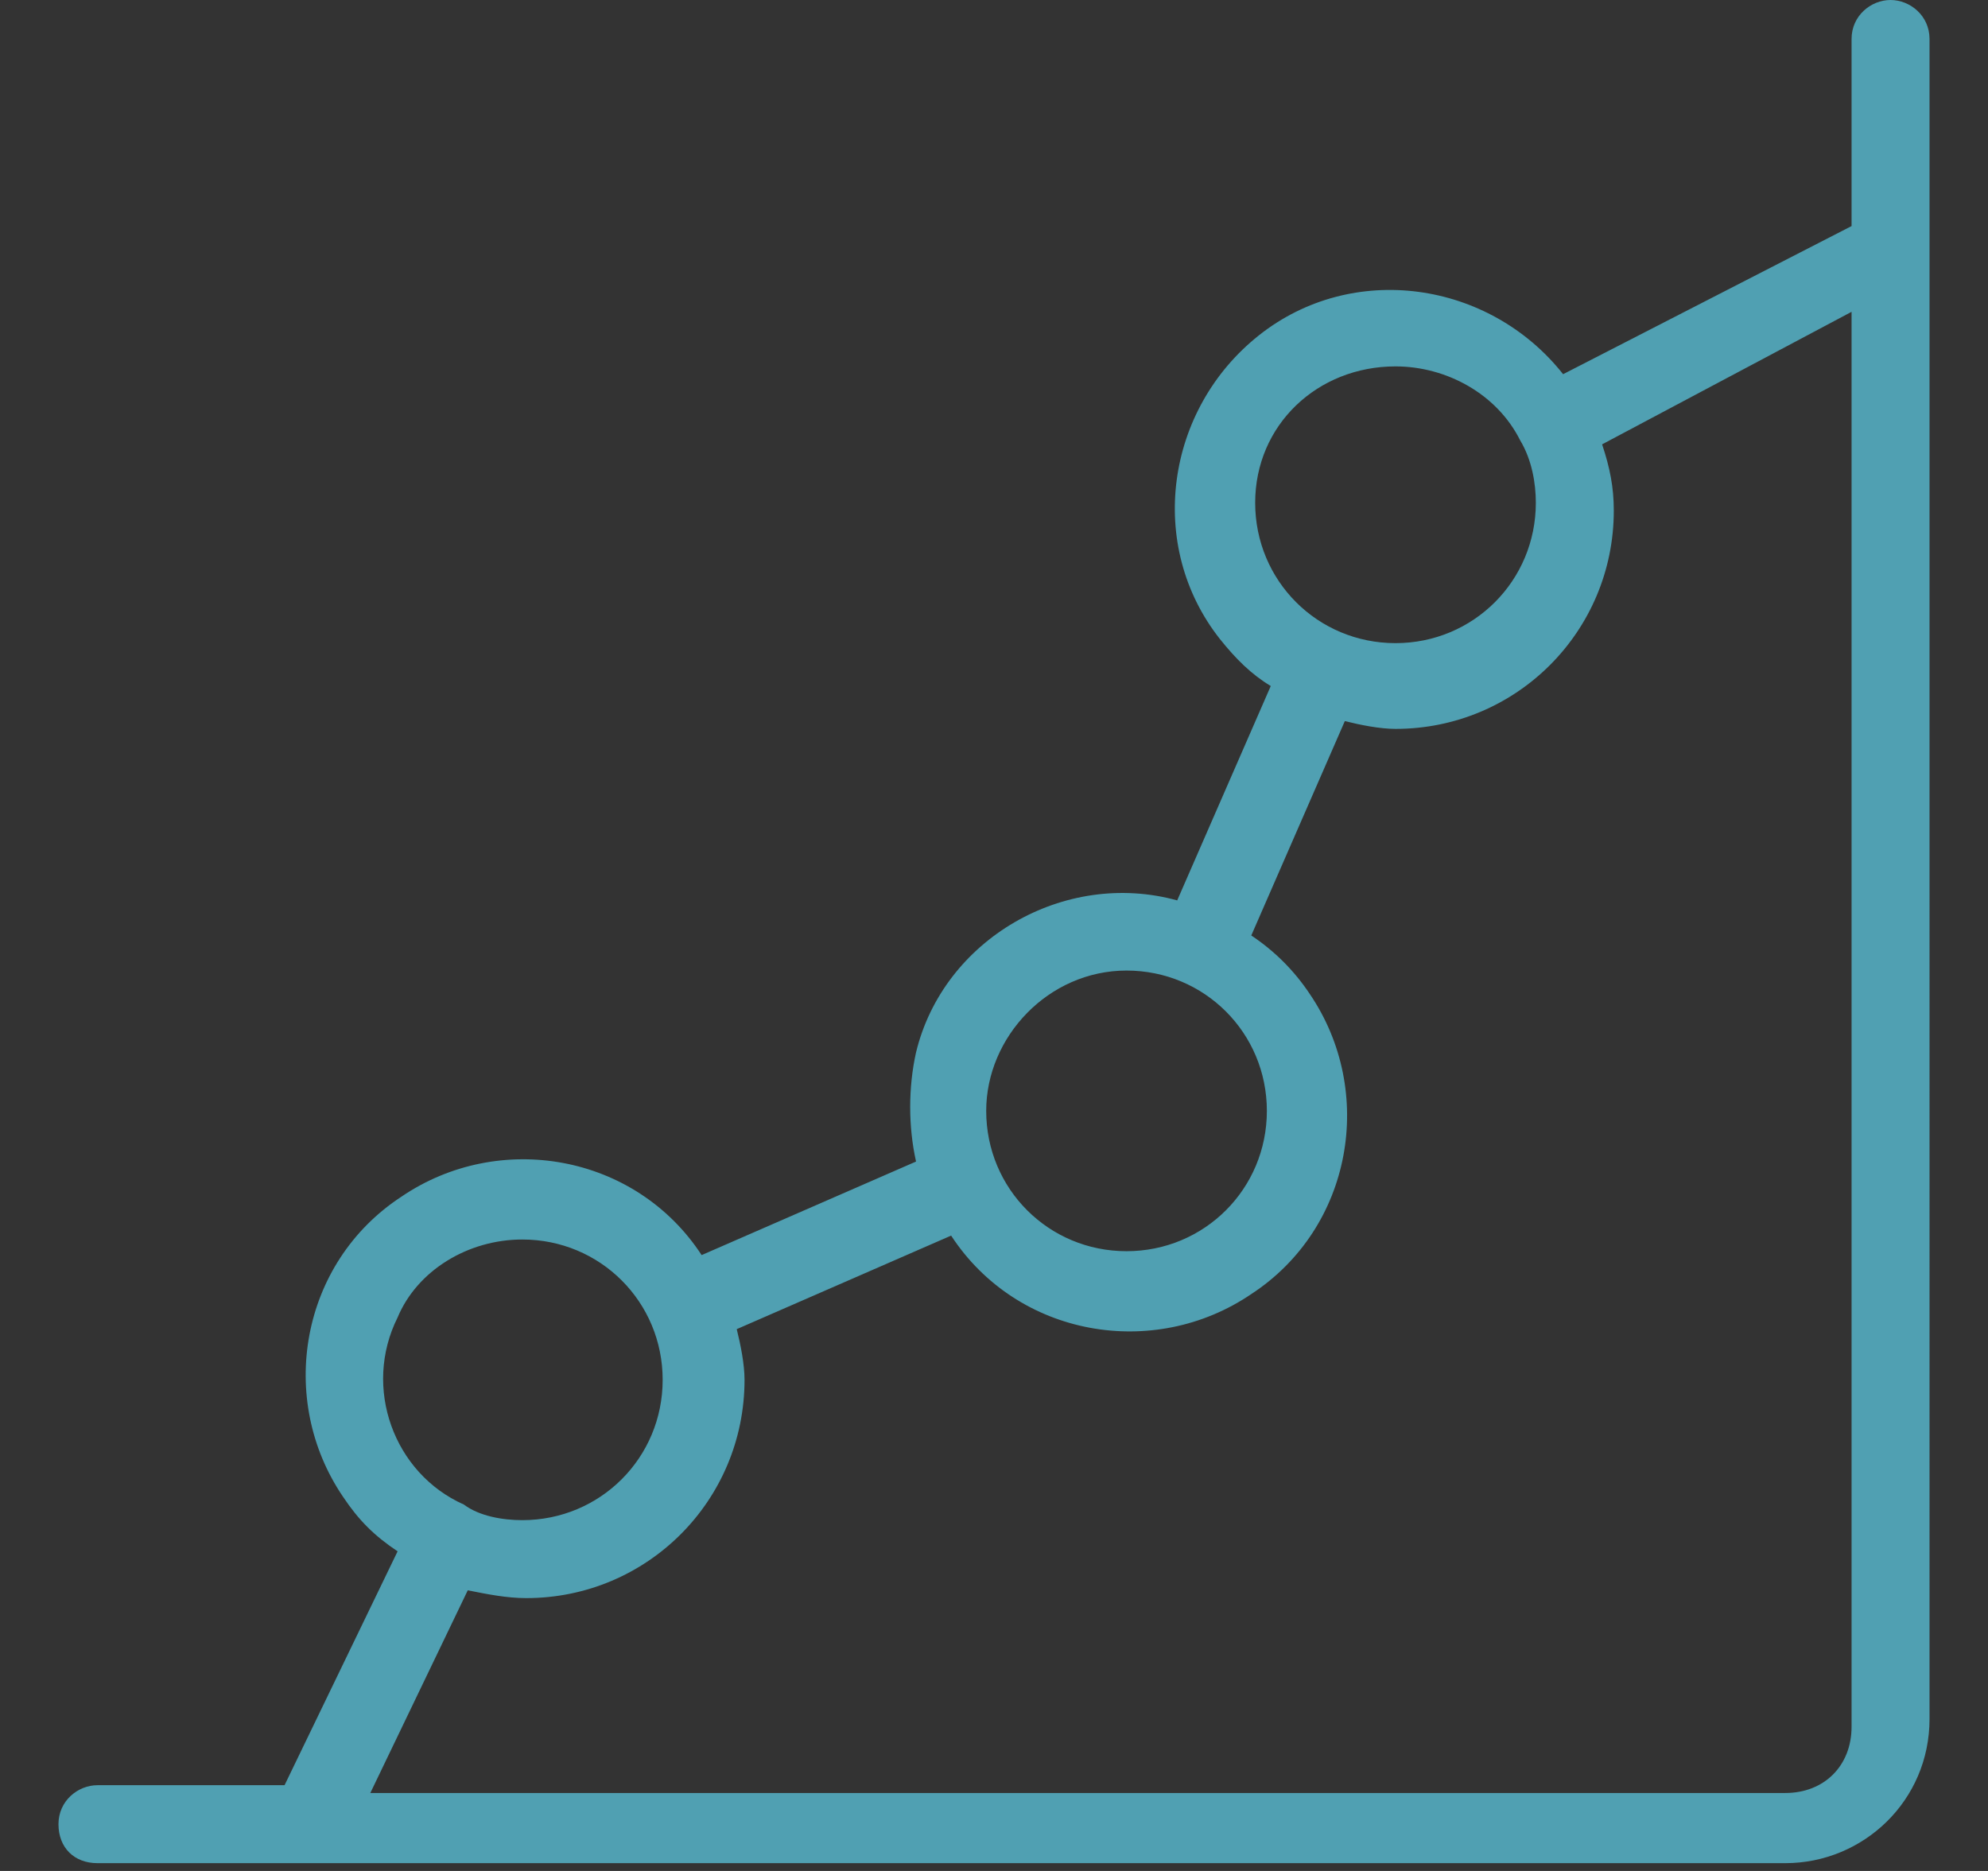 <?xml version="1.0" encoding="utf-8"?>
<!-- Generator: Adobe Illustrator 22.0.1, SVG Export Plug-In . SVG Version: 6.00 Build 0)  -->
<svg version="1.1" id="Layer_1" xmlns="http://www.w3.org/2000/svg" xmlns:xlink="http://www.w3.org/1999/xlink" x="0px" y="0px"
	 viewBox="0 0 51 48" style="enable-background:new 0 0 51 48;" xml:space="preserve">
<rect x="0" y="0" width="51" height="48" fill="#333333" stroke="none"/>
<style type="text/css">
	.st0{fill:#A49AC3;}
	.st1{fill:#50A0B2;}
	.st2{fill:#FFFFFF;}
</style>
<path id="icon" class="st0" d="M-354.7,26v-9.9c0-0.4-0.2-0.8-0.5-0.9l-8.8-5.1V6.5c0-0.4-0.2-0.7-0.5-0.9l-8.8-5.2l0,0l-0.5-0.2
	l0,0h-0.1l-0.4,0.1h-0.1l-8.8,5.2c-0.3,0.2-0.5,0.6-0.5,0.9V10l-8.8,5c-0.3,0.2-0.6,0.6-0.6,1v9.9l-4.4,2.6
	c-0.3,0.2-0.5,0.6-0.5,0.9v10.4c0,0.4,0.2,0.7,0.5,0.9l8.8,5.2l0.6,0.2l0.6-0.2l4.6-2.7l8.6,4.9l0.5,0.1l0.5-0.1l8.5-4.9l4.6,2.7
	l0.6,0.2l0.6-0.2l8.8-5.2c0.3-0.2,0.5-0.6,0.5-0.9V29.5c0-0.4-0.2-0.7-0.5-0.9L-354.7,26z M-352.1,37.6l-6.5-4.1v-7.3l6.5,3.9V37.6z
	 M-374,12.4l6.9,4.3l-6.9,4.1l-6.9-4.1L-374,12.4z M-366.3,14.6l-6.5-4.1V3.2l6.5,3.9V14.6L-366.3,14.6z M-375.1,3.2v7.3l-6.6,4.1
	V7.1L-375.1,3.2z M-389.3,26.2v7.3l-6.6,4.1v-7.5L-389.3,26.2z M-380.6,30.1v7.5l-6.6-4.1v-7.3L-380.6,30.1z M-388.2,43.8l-6.9-4.1
	l6.9-4.3l6.9,4.3L-388.2,43.8z M-374,46l-7-4l2-1.2c0.3-0.2,0.5-0.6,0.5-0.9V29.5c0-0.4-0.2-0.7-0.5-0.9l-8.8-5.2l0,0l-0.5-0.1l0,0
	h-0.1l-0.4,0.1h-0.1l-2.2,1.3v-7.9l7.1-4.1V17c0,0.4,0.2,0.7,0.5,0.9l8.8,5.2l0.6,0.2l0.6-0.2l8.8-5.2c0.3-0.2,0.5-0.6,0.5-0.9v-4.3
	l7.2,4.1v8l-2.2-1.3l0,0l-0.5-0.1l0,0h-0.1l-0.4,0.1h-0.1l-8.8,5.2c-0.3,0.2-0.5,0.6-0.5,0.9V40c0,0.4,0.2,0.7,0.5,0.9l2,1.2
	L-374,46z M-360.8,26.2v7.3l-6.6,4.1v-7.5L-360.8,26.2z M-359.7,43.8l-6.9-4.1l6.9-4.3l6.9,4.3L-359.7,43.8z"/>
<path id="Stats_2" class="st1" d="M48.5,0c-0.5,0-1,0.4-1,1l0,0v4.8l-7.4,3.8c-1.9-2.4-5.4-2.9-7.8-1s-2.9,5.4-1,7.8
	c0.4,0.5,0.8,0.9,1.3,1.2l-2.4,5.5c-2.9-0.8-6,1-6.7,3.9c-0.2,0.9-0.2,1.9,0,2.8L18,32.2c-1.7-2.6-5.2-3.2-7.7-1.5
	c-2.6,1.7-3.2,5.2-1.5,7.7c0.4,0.6,0.8,1,1.4,1.4l-2.9,6H2.5c-0.5,0-1,0.4-1,1s0.4,1,1,1h43.3c2,0,3.7-1.6,3.7-3.7V1
	C49.5,0.4,49,0,48.5,0z M35.8,9.4c1.3,0,2.6,0.7,3.2,1.9l0,0l0,0c0.3,0.5,0.4,1.1,0.4,1.6c0,2-1.6,3.6-3.6,3.6s-3.6-1.6-3.6-3.6
	S33.8,9.4,35.8,9.4L35.8,9.4z M28.9,24.9c2,0,3.6,1.6,3.6,3.6s-1.6,3.6-3.6,3.6s-3.6-1.6-3.6-3.6C25.3,26.6,26.9,24.9,28.9,24.9
	L28.9,24.9z M13.4,31.8c2,0,3.6,1.6,3.6,3.6S15.4,39,13.4,39c-0.5,0-1.1-0.1-1.5-0.4l0,0l0,0c-1.8-0.8-2.6-3-1.7-4.8
	C10.7,32.6,12,31.8,13.4,31.8z M45.8,46H9.5l2.5-5.2c0.5,0.1,1,0.2,1.5,0.2c3.1,0,5.6-2.5,5.6-5.6c0-0.4-0.1-0.9-0.2-1.3l5.5-2.4
	c1.7,2.6,5.2,3.2,7.7,1.5c2.6-1.7,3.2-5.2,1.5-7.7c-0.4-0.6-0.9-1.1-1.5-1.5l2.4-5.5c0.4,0.1,0.9,0.2,1.3,0.2c3.1,0,5.6-2.5,5.6-5.6
	c0-0.6-0.1-1.1-0.3-1.7L47.5,8v36.3C47.5,45.3,46.8,46,45.8,46z"/>
<path id="business_bag" class="st2" d="M446.1,48h-38.2c-3.5,0-6.4-2.9-6.4-6.5V15.7c0-3.5,2.8-6.4,6.4-6.5h38.2
	c3.5,0,6.4,2.9,6.4,6.5v25.8C452.5,45.1,449.7,48,446.1,48z M407.9,11.1c-2.5,0-4.6,2.1-4.6,4.6v25.8c0,2.5,2,4.6,4.6,4.6h38.2
	c2.5,0,4.6-2.1,4.6-4.6V15.7c0-2.5-2-4.6-4.6-4.6H407.9z M438.8,11.1h-24.6V6.5c0-3.5,2.8-6.4,6.4-6.5h11.9c3.5,0,6.4,2.9,6.4,6.5
	v4.6H438.8z M416.1,9.2H437V6.5c0-2.5-2-4.6-4.6-4.6h-11.8c-2.5,0-4.6,2.1-4.6,4.6v2.7H416.1z M444.3,19.4h-34.6
	c-0.5,0-0.9-0.4-0.9-1c0-0.5,0.4-0.9,0.9-0.9h34.6c0.5,0,0.9,0.4,0.9,1C445.2,19,444.8,19.4,444.3,19.4z M444.3,29.5h-34.6
	c-0.5,0-0.9-0.4-0.9-1c0-0.5,0.4-0.9,0.9-0.9h34.6c0.5,0,0.9,0.4,0.9,1C445.2,29.1,444.8,29.5,444.3,29.5z M444.3,39.7h-34.6
	c-0.5,0-0.9-0.4-0.9-1c0-0.5,0.4-0.9,0.9-0.9h34.6c0.5,0,0.9,0.4,0.9,1C445.2,39.3,444.8,39.7,444.3,39.7z"/>
<path id="target_up" class="st2" d="M-375,320c-13.5,0-24.5-11-24.5-24.5s11-24.5,24.5-24.5s24.5,11,24.5,24.5S-361.5,320-375,320z
	 M-375,272.9c-12.5,0-22.6,10.1-22.6,22.6s10.1,22.6,22.6,22.6s22.6-10.1,22.6-22.6S-362.5,272.9-375,272.9z M-396.1,305.6l-1.2-1.4
	l8-7l7.9,4.4l1.7-10.4l8.9-4.9l0.9,1.6l-8.1,4.5l-2,12.2l-9.1-5L-396.1,305.6z M-368.4,297.6l-1.8-0.5l3.5-12.2l-11.3-2.6l0.4-1.8
	l13.2,3L-368.4,297.6z"/>
<path id="globe" class="st2" d="M26.5,270L26.5,270c-13.9,0-25.1,11.2-25.1,25s11.2,25,25,25l0,0l0,0c13.8,0,25-11.2,25-25
	S40.3,270,26.5,270z M27.5,285c2.6-0.1,5.2-0.4,7.7-1c0.8,3.3,1.2,6.7,1.3,10.1h-9V285L27.5,285z M27.5,283v-10.8
	c2.7,0.7,5.4,4.3,7.2,9.9C32.3,282.6,29.9,282.9,27.5,283z M25.5,272.1V283c-2.4-0.1-4.9-0.4-7.2-1C20,276.5,22.8,272.8,25.5,272.1z
	 M25.5,285v9h-9.1c0-3.4,0.5-6.8,1.3-10.1C20.3,284.5,22.9,284.9,25.5,285z M14.4,294H3.5c0.2-5,2-9.7,5.2-13.6
	c2.2,1.2,4.6,2.2,7.1,3C14.9,286.9,14.5,290.4,14.4,294z M14.4,296c0.1,3.6,0.5,7.1,1.4,10.6c-2.5,0.7-4.8,1.7-7.1,3
	c-3.2-3.8-5-8.6-5.2-13.6H14.4L14.4,296z M16.4,296h9.1v9c-2.6,0.1-5.2,0.4-7.8,1C16.9,302.8,16.5,299.4,16.4,296z M25.5,307v10.8
	c-2.7-0.7-5.5-4.3-7.2-9.9C20.6,307.4,23.1,307.1,25.5,307z M27.5,317.8V307c2.4,0.1,4.8,0.4,7.2,1
	C32.9,313.5,30.2,317.1,27.5,317.8z M27.5,305v-9h9c0,3.4-0.5,6.8-1.3,10.1C32.7,305.4,30.1,305.1,27.5,305z M38.5,296h11
	c-0.2,5-2,9.7-5.2,13.6c-2.3-1.2-4.7-2.3-7.1-3C38,303.1,38.5,299.6,38.5,296z M38.5,294c-0.1-3.6-0.5-7.1-1.4-10.6
	c2.5-0.7,4.9-1.8,7.1-3c3.2,3.8,5,8.6,5.2,13.6H38.5z M42.9,278.9c-2,1.1-4.1,1.9-6.3,2.6c-0.9-3.3-2.5-6.3-4.8-8.8
	C36,273.6,39.9,275.8,42.9,278.9L42.9,278.9z M21.1,272.7c-2.2,2.5-3.8,5.6-4.7,8.8c-2.2-0.7-4.2-1.5-6.2-2.6
	C13.1,275.8,16.9,273.7,21.1,272.7L21.1,272.7z M10.1,311.1c2-1.1,4.1-1.9,6.2-2.6c0.9,3.3,2.5,6.3,4.7,8.8
	C16.9,316.3,13.1,314.2,10.1,311.1z M31.9,317.4c2.2-2.6,3.9-5.6,4.8-8.9c2.2,0.7,4.3,1.5,6.3,2.6C39.9,314.2,36,316.4,31.9,317.4
	L31.9,317.4z"/>
<path id="icon-2" class="st0" d="M447.6,274c-4.2-4.2-13.1-1.4-21,6.5c-2,2.1-3.9,4.3-5.6,6.5h-11.5c-2.7,0.2-5,1.8-6.1,4.2
	l-1.9,5.5c-0.2,0.5,0.1,1.1,0.6,1.3c0.1,0,0.2,0.1,0.3,0.1h5c1.7,0,3.6,0.6,4,2c-0.9,1.3-1.7,2.6-2.5,3.9c-0.3,0.4-0.2,0.9,0.1,1.2
	l0.3,0.3c-3.7,1.3-6.4,4.4-7,8.3l-0.8,5c-0.1,0.5,0.3,1.1,0.8,1.2c0.1,0,0.1,0,0.2,0h0.2l5-0.8c3.9-0.6,7.1-3.3,8.3-7l0.3,0.3
	c0.3,0.3,0.8,0.4,1.2,0.1c1.3-0.8,2.6-1.7,3.9-2.5c1.4,0.4,2,2.2,2,4v5c0,0.6,0.4,1,1,1l0.3-0.1l5.4-1.9c2.4-1.1,4.1-3.4,4.2-6.1
	v-11.4c2.3-1.7,4.5-3.6,6.5-5.6C449,287,451.8,278.2,447.6,274z M412.7,298.1c-1.3-1.4-3.2-2.2-5.2-2.1h-3.6l1.4-4.1
	c0.8-1.6,2.4-2.7,4.2-2.9h9.9c-1.7,2.2-3.5,4.7-5.3,7.2L412.7,298.1z M407.4,317.2l-3.6,0.6l0.6-3.6c0.6-3.5,3.2-6.3,6.7-7l3.4,3.4
	C413.6,313.9,410.9,316.6,407.4,317.2z M432.5,312c-0.2,1.8-1.2,3.4-2.9,4.2l-4.1,1.4V314c0.1-1.9-0.7-3.8-2.1-5.2l1.9-1.4
	c2.5-1.8,5-3.6,7.2-5.3V312L432.5,312z M433.1,299.1l-0.2,0.1l-8.9,6.7c-2.2,1.5-4.5,3.1-6.8,4.5l-0.7-0.7l-0.2-0.4l-4-4l-0.4-0.2
	l-0.7-0.7c1.5-2.3,3-4.6,4.5-6.8l6.7-8.9l0.1-0.2c1.7-2.3,3.6-4.4,5.5-6.5c6.9-6.9,14.9-9.8,18.2-6.5s0.4,11.3-6.5,18.2
	C437.6,295.5,435.4,297.4,433.1,299.1L433.1,299.1z M431.6,282.7c-2,2-2,5.2,0,7.2s5.2,2,7.2,0s2-5.2,0-7.2l0,0
	C436.8,280.7,433.6,280.7,431.6,282.7L431.6,282.7z M437.4,288.5c-1.2,1.2-3.2,1.2-4.4,0c-0.6-0.6-0.9-1.4-0.9-2.2
	c0-1.7,1.4-3.1,3.1-3.1s3.1,1.4,3.1,3.1C438.3,287.1,438,287.9,437.4,288.5L437.4,288.5z"/>
</svg>
